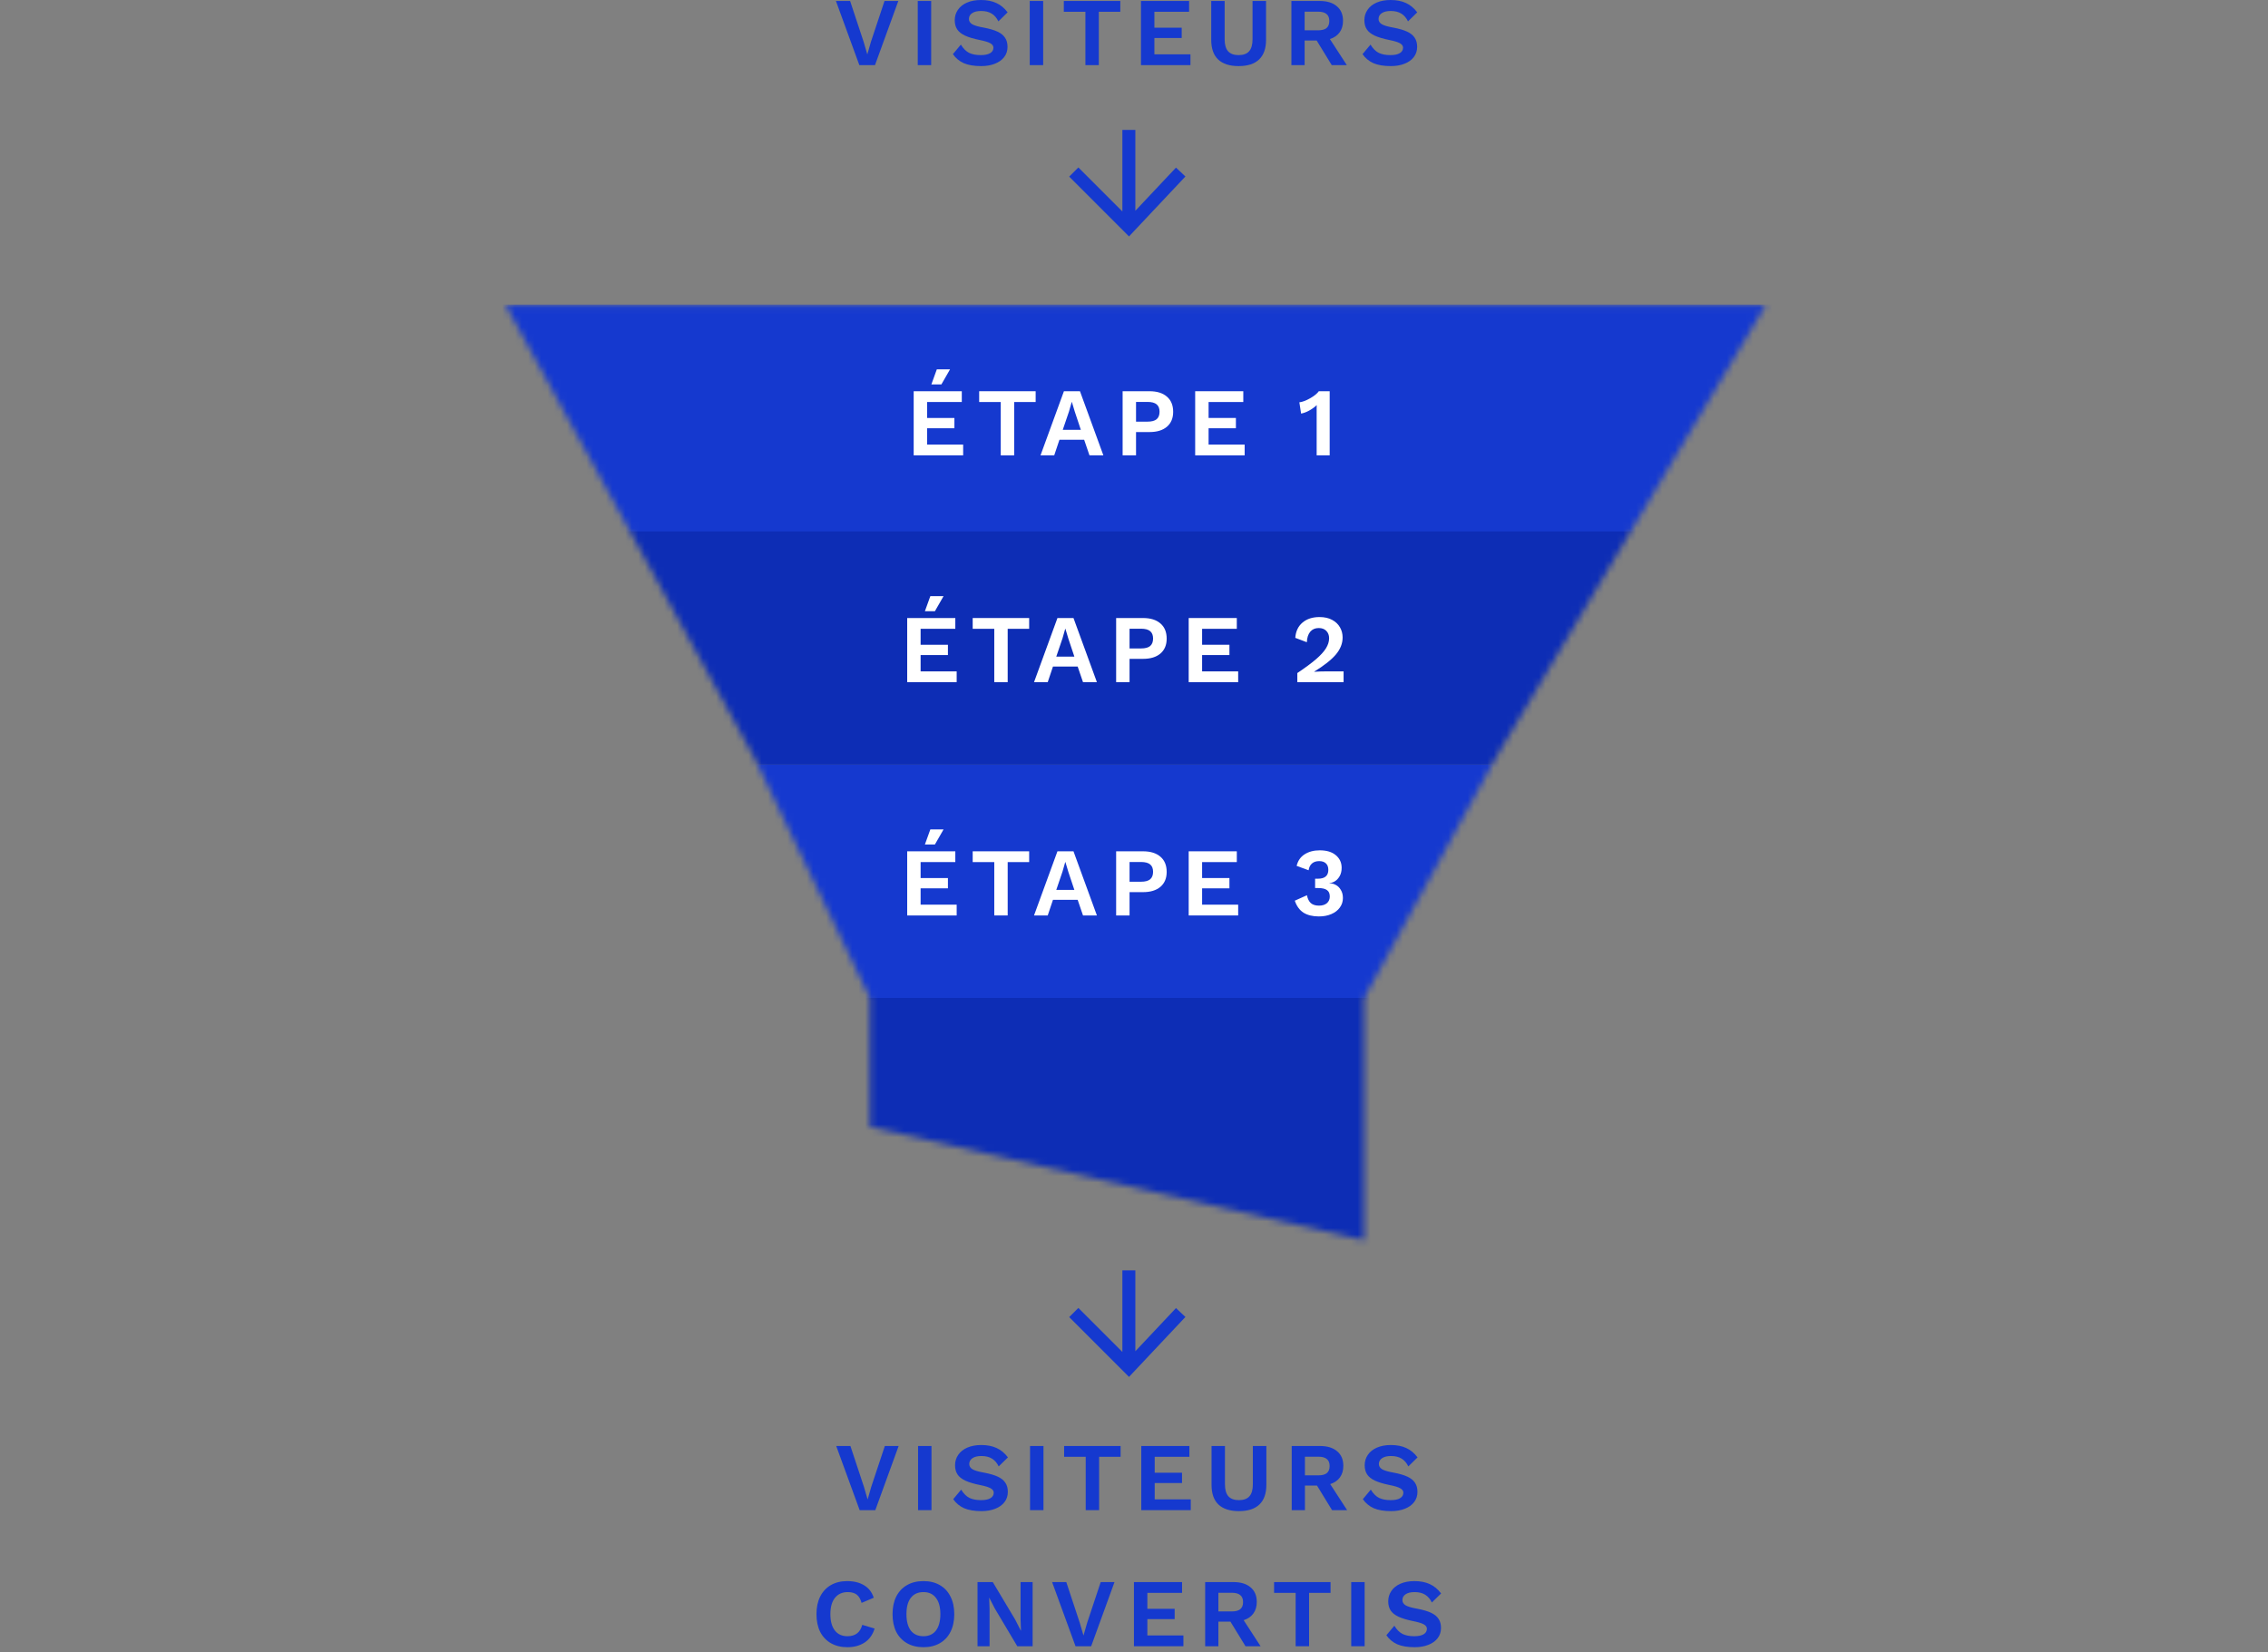 <svg width="350" height="255" viewBox="0 0 350 255" fill="none" xmlns="http://www.w3.org/2000/svg">
<rect x="0" y="0" width="350" height="255" fill="#808080" stroke="none"/>
<path fill-rule="evenodd" clip-rule="evenodd" d="M173.207 32.636V20.05H175.207V32.529L181.479 25.865L182.935 27.235L174.229 36.486L165 27.257L166.414 25.843L173.207 32.636Z" fill="#1539CF"/>
<mask id="mask0" mask-type="alpha" maskUnits="userSpaceOnUse" x="78" y="47" width="195" height="145">
<path fill-rule="evenodd" clip-rule="evenodd" d="M97.784 83.05L116.47 117.05H230.778L251.047 83.05H97.784ZM134.254 154.05L116.47 117.05H230.778L210.508 154.05H134.254ZM134.254 154.05V173.908L210.508 191.408V154.05H134.254ZM97.784 83.05H251.047L272.508 47.05H78L97.784 83.05Z" fill="#0D2DB5"/>
</mask>
<g mask="url(#mask0)">
<rect x="73" y="47" width="205" height="36" fill="#1539CF"/>
<rect x="73" y="82" width="205" height="36" fill="#0D2DB5"/>
<path d="M73 154H278V193H73V154Z" fill="#0D2DB5"/>
<rect x="73" y="118" width="205" height="36" fill="#1539CF"/>
<path d="M145.275 59.325H143.73L144.57 57H146.61L145.275 59.325ZM148.635 68.61V70.275H141V60.375H148.425V62.04H143.07V64.5H147.285V66.09H143.07V68.61H148.635Z" fill="white"/>
<path d="M159.822 62.04H156.507V70.275H154.437V62.04H151.107V60.375H159.822V62.04Z" fill="white"/>
<path d="M167.306 67.86H163.496L162.686 70.275H160.571L164.186 60.375H166.661L170.276 70.275H168.131L167.306 67.86ZM166.796 66.33L165.866 63.54L165.416 62.04H165.386L164.966 63.51L164.006 66.33H166.796Z" fill="white"/>
<path d="M177.399 60.375C178.549 60.375 179.444 60.655 180.084 61.215C180.724 61.765 181.044 62.545 181.044 63.555C181.044 64.535 180.724 65.3 180.084 65.85C179.444 66.4 178.549 66.675 177.399 66.675H175.314V70.275H173.244V60.375H177.399ZM177.084 65.07C177.724 65.07 178.194 64.945 178.494 64.695C178.794 64.435 178.944 64.05 178.944 63.54C178.944 63.03 178.794 62.65 178.494 62.4C178.194 62.15 177.724 62.025 177.084 62.025H175.314V65.07H177.084Z" fill="white"/>
<path d="M192.076 68.61V70.275H184.441V60.375H191.866V62.04H186.511V64.5H190.726V66.09H186.511V68.61H192.076Z" fill="white"/>
<path d="M205.198 60.375V70.275H203.188V62.895C203.188 62.735 203.193 62.61 203.203 62.52C202.843 62.85 202.453 63.13 202.033 63.36C201.623 63.59 201.208 63.745 200.788 63.825L200.518 62.085C200.978 62.035 201.528 61.83 202.168 61.47C202.818 61.1 203.268 60.735 203.518 60.375H205.198Z" fill="white"/>
<path d="M144.275 94.325H142.73L143.57 92H145.61L144.275 94.325ZM147.635 103.61V105.275H140V95.375H147.425V97.04H142.07V99.5H146.285V101.09H142.07V103.61H147.635Z" fill="white"/>
<path d="M158.822 97.04H155.507V105.275H153.437V97.04H150.107V95.375H158.822V97.04Z" fill="white"/>
<path d="M166.306 102.86H162.496L161.686 105.275H159.571L163.186 95.375H165.661L169.276 105.275H167.131L166.306 102.86ZM165.796 101.33L164.866 98.54L164.416 97.04H164.386L163.966 98.51L163.006 101.33H165.796Z" fill="white"/>
<path d="M176.399 95.375C177.549 95.375 178.444 95.655 179.084 96.215C179.724 96.765 180.044 97.545 180.044 98.555C180.044 99.535 179.724 100.3 179.084 100.85C178.444 101.4 177.549 101.675 176.399 101.675H174.314V105.275H172.244V95.375H176.399ZM176.084 100.07C176.724 100.07 177.194 99.945 177.494 99.695C177.794 99.435 177.944 99.05 177.944 98.54C177.944 98.03 177.794 97.65 177.494 97.4C177.194 97.15 176.724 97.025 176.084 97.025H174.314V100.07H176.084Z" fill="white"/>
<path d="M191.076 103.61V105.275H183.441V95.375H190.866V97.04H185.511V99.5H189.726V101.09H185.511V103.61H191.076Z" fill="white"/>
<path d="M200.204 103.865C201.414 103.055 202.374 102.345 203.084 101.735C203.794 101.125 204.309 100.56 204.629 100.04C204.949 99.52 205.109 99.005 205.109 98.495C205.109 98.025 204.964 97.645 204.674 97.355C204.394 97.065 204.004 96.92 203.504 96.92C202.954 96.92 202.519 97.11 202.199 97.49C201.879 97.87 201.704 98.41 201.674 99.11L199.889 98.435C199.959 97.435 200.329 96.65 200.999 96.08C201.669 95.51 202.544 95.225 203.624 95.225C204.394 95.225 205.044 95.37 205.574 95.66C206.114 95.95 206.519 96.335 206.789 96.815C207.059 97.285 207.194 97.805 207.194 98.375C207.194 99.305 206.844 100.185 206.144 101.015C205.444 101.835 204.329 102.715 202.799 103.655V103.67C203.379 103.63 203.984 103.61 204.614 103.61H207.344V105.275H200.204V103.865Z" fill="white"/>
<path d="M144.275 130.325H142.73L143.57 128H145.61L144.275 130.325ZM147.635 139.61V141.275H140V131.375H147.425V133.04H142.07V135.5H146.285V137.09H142.07V139.61H147.635Z" fill="white"/>
<path d="M158.822 133.04H155.507V141.275H153.437V133.04H150.107V131.375H158.822V133.04Z" fill="white"/>
<path d="M166.306 138.86H162.496L161.686 141.275H159.571L163.186 131.375H165.661L169.276 141.275H167.131L166.306 138.86ZM165.796 137.33L164.866 134.54L164.416 133.04H164.386L163.966 134.51L163.006 137.33H165.796Z" fill="white"/>
<path d="M176.399 131.375C177.549 131.375 178.444 131.655 179.084 132.215C179.724 132.765 180.044 133.545 180.044 134.555C180.044 135.535 179.724 136.3 179.084 136.85C178.444 137.4 177.549 137.675 176.399 137.675H174.314V141.275H172.244V131.375H176.399ZM176.084 136.07C176.724 136.07 177.194 135.945 177.494 135.695C177.794 135.435 177.944 135.05 177.944 134.54C177.944 134.03 177.794 133.65 177.494 133.4C177.194 133.15 176.724 133.025 176.084 133.025H174.314V136.07H176.084Z" fill="white"/>
<path d="M191.076 139.61V141.275H183.441V131.375H190.866V133.04H185.511V135.5H189.726V137.09H185.511V139.61H191.076Z" fill="white"/>
<path d="M203.669 131.225C204.729 131.225 205.554 131.475 206.144 131.975C206.744 132.475 207.044 133.125 207.044 133.925C207.044 134.415 206.944 134.84 206.744 135.2C206.544 135.55 206.299 135.815 206.009 135.995C205.719 136.175 205.444 136.265 205.184 136.265V136.31C205.514 136.31 205.834 136.395 206.144 136.565C206.464 136.735 206.724 136.995 206.924 137.345C207.134 137.685 207.239 138.1 207.239 138.59C207.239 139.14 207.079 139.63 206.759 140.06C206.449 140.49 206.014 140.825 205.454 141.065C204.894 141.305 204.254 141.425 203.534 141.425C202.564 141.425 201.769 141.23 201.149 140.84C200.539 140.44 200.094 139.825 199.814 138.995L201.689 138.155C201.799 138.705 201.999 139.11 202.289 139.37C202.589 139.63 203.009 139.76 203.549 139.76C204.059 139.76 204.464 139.635 204.764 139.385C205.064 139.125 205.214 138.78 205.214 138.35C205.214 137.89 205.069 137.56 204.779 137.36C204.499 137.15 204.054 137.045 203.444 137.045H202.949V135.605H203.369C204.449 135.605 204.989 135.15 204.989 134.24C204.989 133.8 204.864 133.465 204.614 133.235C204.374 133.005 204.029 132.89 203.579 132.89C203.119 132.89 202.749 133.01 202.469 133.25C202.189 133.49 202.014 133.84 201.944 134.3L200.099 133.625C200.289 132.835 200.699 132.24 201.329 131.84C201.969 131.43 202.749 131.225 203.669 131.225Z" fill="white"/>
</g>
<path fill-rule="evenodd" clip-rule="evenodd" d="M173.207 208.636V196.05H175.207V208.528L181.479 201.865L182.935 203.235L174.229 212.486L165 203.257L166.414 201.843L173.207 208.636Z" fill="#1539CF"/>
<path d="M135.03 10.05H132.615L129 0.15H131.19L133.275 6.45L133.845 8.4L134.4 6.465L136.5 0.15H138.63L135.03 10.05Z" fill="#1539CF"/>
<path d="M143.699 10.05H141.629V0.15H143.699V10.05Z" fill="#1539CF"/>
<path d="M151.387 0C152.307 0 153.097 0.155 153.757 0.465C154.417 0.765 154.997 1.245 155.497 1.905L154.072 3.3C153.812 2.76 153.467 2.36 153.037 2.1C152.607 1.83 152.062 1.695 151.402 1.695C150.802 1.695 150.337 1.81 150.007 2.04C149.687 2.26 149.527 2.555 149.527 2.925C149.527 3.265 149.692 3.535 150.022 3.735C150.352 3.935 150.947 4.11 151.807 4.26C152.707 4.43 153.422 4.64 153.952 4.89C154.482 5.14 154.867 5.455 155.107 5.835C155.357 6.205 155.482 6.67 155.482 7.23C155.482 7.84 155.307 8.37 154.957 8.82C154.617 9.26 154.137 9.6 153.517 9.84C152.907 10.08 152.207 10.2 151.417 10.2C150.327 10.2 149.432 10.05 148.732 9.75C148.042 9.44 147.482 8.975 147.052 8.355L148.282 6.885C148.652 7.495 149.077 7.92 149.557 8.16C150.037 8.39 150.632 8.505 151.342 8.505C151.982 8.505 152.467 8.405 152.797 8.205C153.137 8.005 153.307 7.72 153.307 7.35C153.307 7.08 153.147 6.855 152.827 6.675C152.517 6.495 151.957 6.325 151.147 6.165C150.217 5.975 149.472 5.75 148.912 5.49C148.362 5.23 147.962 4.91 147.712 4.53C147.462 4.15 147.337 3.68 147.337 3.12C147.337 2.53 147.497 2 147.817 1.53C148.137 1.05 148.602 0.675 149.212 0.405C149.832 0.135 150.557 0 151.387 0Z" fill="#1539CF"/>
<path d="M160.981 10.05H158.911V0.15H160.981V10.05Z" fill="#1539CF"/>
<path d="M172.885 1.815H169.57V10.05H167.5V1.815H164.17V0.15H172.885V1.815Z" fill="#1539CF"/>
<path d="M183.711 8.385V10.05H176.076V0.15H183.501V1.815H178.146V4.275H182.361V5.865H178.146V8.385H183.711Z" fill="#1539CF"/>
<path d="M195.378 6.15C195.378 7.49 195.018 8.5 194.298 9.18C193.588 9.86 192.538 10.2 191.148 10.2C189.758 10.2 188.703 9.86 187.983 9.18C187.273 8.5 186.918 7.49 186.918 6.15V0.15H188.988V6.06C188.988 6.89 189.163 7.505 189.513 7.905C189.873 8.305 190.418 8.505 191.148 8.505C191.878 8.505 192.418 8.305 192.768 7.905C193.118 7.505 193.293 6.89 193.293 6.06V0.15H195.378V6.15Z" fill="#1539CF"/>
<path d="M203.191 6.255H201.331V10.05H199.291V0.15H203.656C204.786 0.15 205.666 0.42 206.296 0.96C206.936 1.49 207.256 2.24 207.256 3.21C207.256 3.92 207.081 4.515 206.731 4.995C206.381 5.475 205.881 5.82 205.231 6.03L207.841 10.05H205.516L203.191 6.255ZM201.331 4.68H203.386C203.986 4.68 204.426 4.565 204.706 4.335C204.996 4.095 205.141 3.73 205.141 3.24C205.141 2.75 204.996 2.39 204.706 2.16C204.426 1.92 203.986 1.8 203.386 1.8H201.331V4.68Z" fill="#1539CF"/>
<path d="M214.601 0C215.521 0 216.311 0.155 216.971 0.465C217.631 0.765 218.211 1.245 218.711 1.905L217.286 3.3C217.026 2.76 216.681 2.36 216.251 2.1C215.821 1.83 215.276 1.695 214.616 1.695C214.016 1.695 213.551 1.81 213.221 2.04C212.901 2.26 212.741 2.555 212.741 2.925C212.741 3.265 212.906 3.535 213.236 3.735C213.566 3.935 214.161 4.11 215.021 4.26C215.921 4.43 216.636 4.64 217.166 4.89C217.696 5.14 218.081 5.455 218.321 5.835C218.571 6.205 218.696 6.67 218.696 7.23C218.696 7.84 218.521 8.37 218.171 8.82C217.831 9.26 217.351 9.6 216.731 9.84C216.121 10.08 215.421 10.2 214.631 10.2C213.541 10.2 212.646 10.05 211.946 9.75C211.256 9.44 210.696 8.975 210.266 8.355L211.496 6.885C211.866 7.495 212.291 7.92 212.771 8.16C213.251 8.39 213.846 8.505 214.556 8.505C215.196 8.505 215.681 8.405 216.011 8.205C216.351 8.005 216.521 7.72 216.521 7.35C216.521 7.08 216.361 6.855 216.041 6.675C215.731 6.495 215.171 6.325 214.361 6.165C213.431 5.975 212.686 5.75 212.126 5.49C211.576 5.23 211.176 4.91 210.926 4.53C210.676 4.15 210.551 3.68 210.551 3.12C210.551 2.53 210.711 2 211.031 1.53C211.351 1.05 211.816 0.675 212.426 0.405C213.046 0.135 213.771 0 214.601 0Z" fill="#1539CF"/>
<path d="M135.078 233.05H132.663L129.048 223.15H131.238L133.323 229.45L133.893 231.4L134.448 229.465L136.548 223.15H138.678L135.078 233.05Z" fill="#1539CF"/>
<path d="M143.747 233.05H141.677V223.15H143.747V233.05Z" fill="#1539CF"/>
<path d="M151.435 223C152.355 223 153.145 223.155 153.805 223.465C154.465 223.765 155.045 224.245 155.545 224.905L154.12 226.3C153.86 225.76 153.515 225.36 153.085 225.1C152.655 224.83 152.11 224.695 151.45 224.695C150.85 224.695 150.385 224.81 150.055 225.04C149.735 225.26 149.575 225.555 149.575 225.925C149.575 226.265 149.74 226.535 150.07 226.735C150.4 226.935 150.995 227.11 151.855 227.26C152.755 227.43 153.47 227.64 154 227.89C154.53 228.14 154.915 228.455 155.155 228.835C155.405 229.205 155.53 229.67 155.53 230.23C155.53 230.84 155.355 231.37 155.005 231.82C154.665 232.26 154.185 232.6 153.565 232.84C152.955 233.08 152.255 233.2 151.465 233.2C150.375 233.2 149.48 233.05 148.78 232.75C148.09 232.44 147.53 231.975 147.1 231.355L148.33 229.885C148.7 230.495 149.125 230.92 149.605 231.16C150.085 231.39 150.68 231.505 151.39 231.505C152.03 231.505 152.515 231.405 152.845 231.205C153.185 231.005 153.355 230.72 153.355 230.35C153.355 230.08 153.195 229.855 152.875 229.675C152.565 229.495 152.005 229.325 151.195 229.165C150.265 228.975 149.52 228.75 148.96 228.49C148.41 228.23 148.01 227.91 147.76 227.53C147.51 227.15 147.385 226.68 147.385 226.12C147.385 225.53 147.545 225 147.865 224.53C148.185 224.05 148.65 223.675 149.26 223.405C149.88 223.135 150.605 223 151.435 223Z" fill="#1539CF"/>
<path d="M161.029 233.05H158.959V223.15H161.029V233.05Z" fill="#1539CF"/>
<path d="M172.932 224.815H169.617V233.05H167.547V224.815H164.217V223.15H172.932V224.815Z" fill="#1539CF"/>
<path d="M183.759 231.385V233.05H176.124V223.15H183.549V224.815H178.194V227.275H182.409V228.865H178.194V231.385H183.759Z" fill="#1539CF"/>
<path d="M195.426 229.15C195.426 230.49 195.066 231.5 194.346 232.18C193.636 232.86 192.586 233.2 191.196 233.2C189.806 233.2 188.751 232.86 188.031 232.18C187.321 231.5 186.966 230.49 186.966 229.15V223.15H189.036V229.06C189.036 229.89 189.211 230.505 189.561 230.905C189.921 231.305 190.466 231.505 191.196 231.505C191.926 231.505 192.466 231.305 192.816 230.905C193.166 230.505 193.341 229.89 193.341 229.06V223.15H195.426V229.15Z" fill="#1539CF"/>
<path d="M203.239 229.255H201.379V233.05H199.339V223.15H203.704C204.834 223.15 205.714 223.42 206.344 223.96C206.984 224.49 207.304 225.24 207.304 226.21C207.304 226.92 207.129 227.515 206.779 227.995C206.429 228.475 205.929 228.82 205.279 229.03L207.889 233.05H205.564L203.239 229.255ZM201.379 227.68H203.434C204.034 227.68 204.474 227.565 204.754 227.335C205.044 227.095 205.189 226.73 205.189 226.24C205.189 225.75 205.044 225.39 204.754 225.16C204.474 224.92 204.034 224.8 203.434 224.8H201.379V227.68Z" fill="#1539CF"/>
<path d="M214.649 223C215.569 223 216.359 223.155 217.019 223.465C217.679 223.765 218.259 224.245 218.759 224.905L217.334 226.3C217.074 225.76 216.729 225.36 216.299 225.1C215.869 224.83 215.324 224.695 214.664 224.695C214.064 224.695 213.599 224.81 213.269 225.04C212.949 225.26 212.789 225.555 212.789 225.925C212.789 226.265 212.954 226.535 213.284 226.735C213.614 226.935 214.209 227.11 215.069 227.26C215.969 227.43 216.684 227.64 217.214 227.89C217.744 228.14 218.129 228.455 218.369 228.835C218.619 229.205 218.744 229.67 218.744 230.23C218.744 230.84 218.569 231.37 218.219 231.82C217.879 232.26 217.399 232.6 216.779 232.84C216.169 233.08 215.469 233.2 214.679 233.2C213.589 233.2 212.694 233.05 211.994 232.75C211.304 232.44 210.744 231.975 210.314 231.355L211.544 229.885C211.914 230.495 212.339 230.92 212.819 231.16C213.299 231.39 213.894 231.505 214.604 231.505C215.244 231.505 215.729 231.405 216.059 231.205C216.399 231.005 216.569 230.72 216.569 230.35C216.569 230.08 216.409 229.855 216.089 229.675C215.779 229.495 215.219 229.325 214.409 229.165C213.479 228.975 212.734 228.75 212.174 228.49C211.624 228.23 211.224 227.91 210.974 227.53C210.724 227.15 210.599 226.68 210.599 226.12C210.599 225.53 210.759 225 211.079 224.53C211.399 224.05 211.864 223.675 212.474 223.405C213.094 223.135 213.819 223 214.649 223Z" fill="#1539CF"/>
<path d="M134.97 251.32C134.68 252.27 134.165 252.99 133.425 253.48C132.685 253.96 131.8 254.2 130.77 254.2C129.8 254.2 128.955 253.995 128.235 253.585C127.515 253.175 126.96 252.59 126.57 251.83C126.19 251.06 126 250.15 126 249.1C126 248.05 126.19 247.145 126.57 246.385C126.96 245.615 127.51 245.025 128.22 244.615C128.94 244.205 129.78 244 130.74 244C131.77 244 132.64 244.215 133.35 244.645C134.07 245.075 134.565 245.715 134.835 246.565L132.96 247.36C132.8 246.77 132.55 246.345 132.21 246.085C131.87 245.825 131.41 245.695 130.83 245.695C129.99 245.695 129.33 245.99 128.85 246.58C128.38 247.17 128.145 248.01 128.145 249.1C128.145 250.19 128.375 251.03 128.835 251.62C129.295 252.21 129.945 252.505 130.785 252.505C131.995 252.505 132.755 251.92 133.065 250.75L134.97 251.32Z" fill="#1539CF"/>
<path d="M142.509 244C143.479 244 144.319 244.205 145.029 244.615C145.749 245.025 146.299 245.615 146.679 246.385C147.069 247.145 147.264 248.05 147.264 249.1C147.264 250.15 147.069 251.06 146.679 251.83C146.299 252.59 145.749 253.175 145.029 253.585C144.319 253.995 143.479 254.2 142.509 254.2C141.539 254.2 140.694 253.995 139.974 253.585C139.254 253.175 138.699 252.59 138.309 251.83C137.929 251.06 137.739 250.15 137.739 249.1C137.739 248.05 137.929 247.145 138.309 246.385C138.699 245.615 139.254 245.025 139.974 244.615C140.694 244.205 141.539 244 142.509 244ZM142.509 245.695C141.669 245.695 141.019 245.99 140.559 246.58C140.109 247.16 139.884 248 139.884 249.1C139.884 250.2 140.109 251.045 140.559 251.635C141.019 252.215 141.669 252.505 142.509 252.505C143.339 252.505 143.979 252.215 144.429 251.635C144.889 251.045 145.119 250.2 145.119 249.1C145.119 248 144.889 247.16 144.429 246.58C143.979 245.99 143.339 245.695 142.509 245.695Z" fill="#1539CF"/>
<path d="M159.357 254.05H156.987L153.522 248.23L152.667 246.565H152.652L152.712 248.32V254.05H150.852V244.15H153.207L156.672 249.955L157.527 251.635H157.557L157.497 249.88V244.15H159.357V254.05Z" fill="#1539CF"/>
<path d="M168.391 254.05H165.976L162.361 244.15H164.551L166.636 250.45L167.206 252.4L167.761 250.465L169.861 244.15H171.991L168.391 254.05Z" fill="#1539CF"/>
<path d="M182.625 252.385V254.05H174.99V244.15H182.415V245.815H177.06V248.275H181.275V249.865H177.06V252.385H182.625Z" fill="#1539CF"/>
<path d="M189.882 250.255H188.022V254.05H185.982V244.15H190.347C191.477 244.15 192.357 244.42 192.987 244.96C193.627 245.49 193.947 246.24 193.947 247.21C193.947 247.92 193.772 248.515 193.422 248.995C193.072 249.475 192.572 249.82 191.922 250.03L194.532 254.05H192.207L189.882 250.255ZM188.022 248.68H190.077C190.677 248.68 191.117 248.565 191.397 248.335C191.687 248.095 191.832 247.73 191.832 247.24C191.832 246.75 191.687 246.39 191.397 246.16C191.117 245.92 190.677 245.8 190.077 245.8H188.022V248.68Z" fill="#1539CF"/>
<path d="M205.332 245.815H202.017V254.05H199.947V245.815H196.617V244.15H205.332V245.815Z" fill="#1539CF"/>
<path d="M210.593 254.05H208.523V244.15H210.593V254.05Z" fill="#1539CF"/>
<path d="M218.282 244C219.202 244 219.992 244.155 220.652 244.465C221.312 244.765 221.892 245.245 222.392 245.905L220.967 247.3C220.707 246.76 220.362 246.36 219.932 246.1C219.502 245.83 218.957 245.695 218.297 245.695C217.697 245.695 217.232 245.81 216.902 246.04C216.582 246.26 216.422 246.555 216.422 246.925C216.422 247.265 216.587 247.535 216.917 247.735C217.247 247.935 217.842 248.11 218.702 248.26C219.602 248.43 220.317 248.64 220.847 248.89C221.377 249.14 221.762 249.455 222.002 249.835C222.252 250.205 222.377 250.67 222.377 251.23C222.377 251.84 222.202 252.37 221.852 252.82C221.512 253.26 221.032 253.6 220.412 253.84C219.802 254.08 219.102 254.2 218.312 254.2C217.222 254.2 216.327 254.05 215.627 253.75C214.937 253.44 214.377 252.975 213.947 252.355L215.177 250.885C215.547 251.495 215.972 251.92 216.452 252.16C216.932 252.39 217.527 252.505 218.237 252.505C218.877 252.505 219.362 252.405 219.692 252.205C220.032 252.005 220.202 251.72 220.202 251.35C220.202 251.08 220.042 250.855 219.722 250.675C219.412 250.495 218.852 250.325 218.042 250.165C217.112 249.975 216.367 249.75 215.807 249.49C215.257 249.23 214.857 248.91 214.607 248.53C214.357 248.15 214.232 247.68 214.232 247.12C214.232 246.53 214.392 246 214.712 245.53C215.032 245.05 215.497 244.675 216.107 244.405C216.727 244.135 217.452 244 218.282 244Z" fill="#1539CF"/>
</svg>
